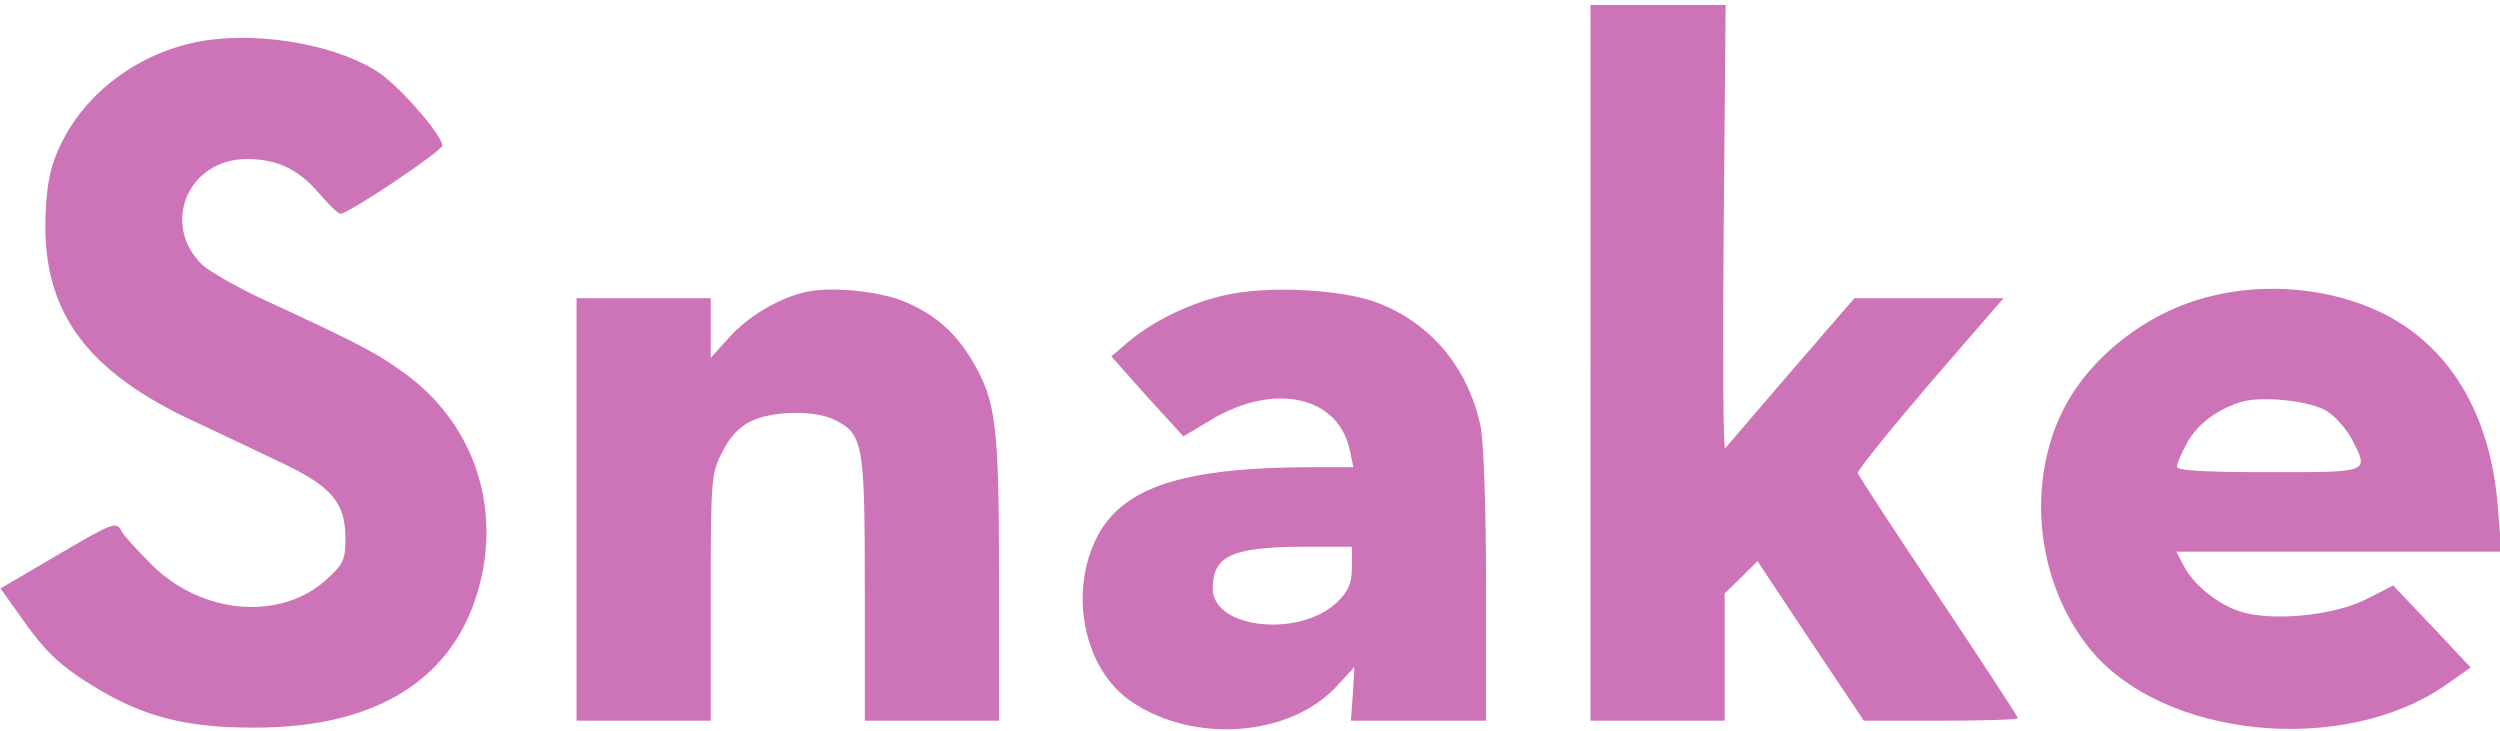 <?xml version="1.0" standalone="no"?>
<!DOCTYPE svg PUBLIC "-//W3C//DTD SVG 20010904//EN"
 "http://www.w3.org/TR/2001/REC-SVG-20010904/DTD/svg10.dtd">
<svg version="1.0" xmlns="http://www.w3.org/2000/svg"
 width="503pt" height="147pt" viewBox="0 0 503 147"
 preserveAspectRatio="xMidYMid meet">

<g transform="translate(0,147) scale(0.1,-0.1)"
fill="#CD73B8" stroke="none">
<path d="M3200 740 l0 -720 135 0 135 0 0 128 0 128 33 32 33 33 107 -161 107
-160 155 0 c85 0 155 2 155 5 0 3 -72 113 -160 245 -88 132 -161 243 -162 248
-2 5 64 86 145 181 l148 171 -150 0 -150 0 -127 -147 c-70 -82 -130 -151 -133
-155 -4 -5 -5 195 -3 442 l4 450 -136 0 -136 0 0 -720z"/>
<path d="M416 1389 c-127 -19 -240 -99 -293 -208 -20 -41 -28 -74 -31 -136
-10 -192 73 -314 282 -415 56 -26 140 -66 188 -89 105 -49 133 -82 133 -154 0
-43 -4 -52 -37 -82 -92 -85 -251 -72 -352 28 -29 29 -58 60 -63 71 -9 17 -19
13 -126 -50 l-116 -68 40 -56 c51 -73 80 -100 154 -145 97 -58 181 -79 315
-79 259 -1 418 107 460 309 32 155 -25 307 -152 401 -59 43 -86 58 -283 149
-55 25 -112 58 -128 72 -84 82 -29 213 90 213 60 0 103 -20 145 -69 19 -22 38
-41 43 -41 17 0 204 126 205 137 0 20 -82 115 -125 145 -79 55 -232 84 -349
67z"/>
<path d="M1615 881 c-54 -14 -111 -49 -148 -90 l-37 -41 0 60 0 60 -135 0
-135 0 0 -425 0 -425 135 0 135 0 0 248 c0 237 1 250 23 292 14 29 34 51 57
62 43 22 131 23 170 3 57 -29 60 -48 60 -340 l0 -265 135 0 135 0 0 288 c0
309 -6 354 -53 435 -34 57 -73 92 -132 118 -53 24 -159 34 -210 20z"/>
<path d="M2464 876 c-71 -16 -144 -52 -194 -94 l-34 -29 72 -81 73 -80 55 33
c128 77 258 48 280 -62 l7 -33 -89 0 c-254 -1 -374 -40 -426 -139 -59 -113
-27 -269 69 -333 125 -85 319 -70 412 31 l36 39 -3 -54 -4 -54 136 0 136 0 0
270 c0 161 -5 290 -11 322 -25 118 -100 208 -208 249 -71 27 -220 35 -307 15z
m256 -547 c0 -31 -6 -47 -28 -69 -75 -74 -252 -56 -252 26 0 65 38 83 178 84
l102 0 0 -41z"/>
<path d="M4448 874 c-129 -31 -248 -125 -301 -237 -70 -149 -47 -340 55 -469
145 -184 515 -221 722 -74 l47 33 -78 83 -78 82 -55 -28 c-65 -33 -192 -45
-254 -24 -45 15 -92 53 -112 91 l-15 29 327 0 327 0 -7 86 c-14 192 -99 332
-241 398 -99 46 -225 58 -337 30z m232 -230 c18 -11 40 -36 51 -56 36 -70 40
-68 -166 -68 -129 0 -185 3 -185 11 0 6 9 28 21 49 21 37 58 65 107 81 41 13
137 3 172 -17z"/>
</g>
</svg>
